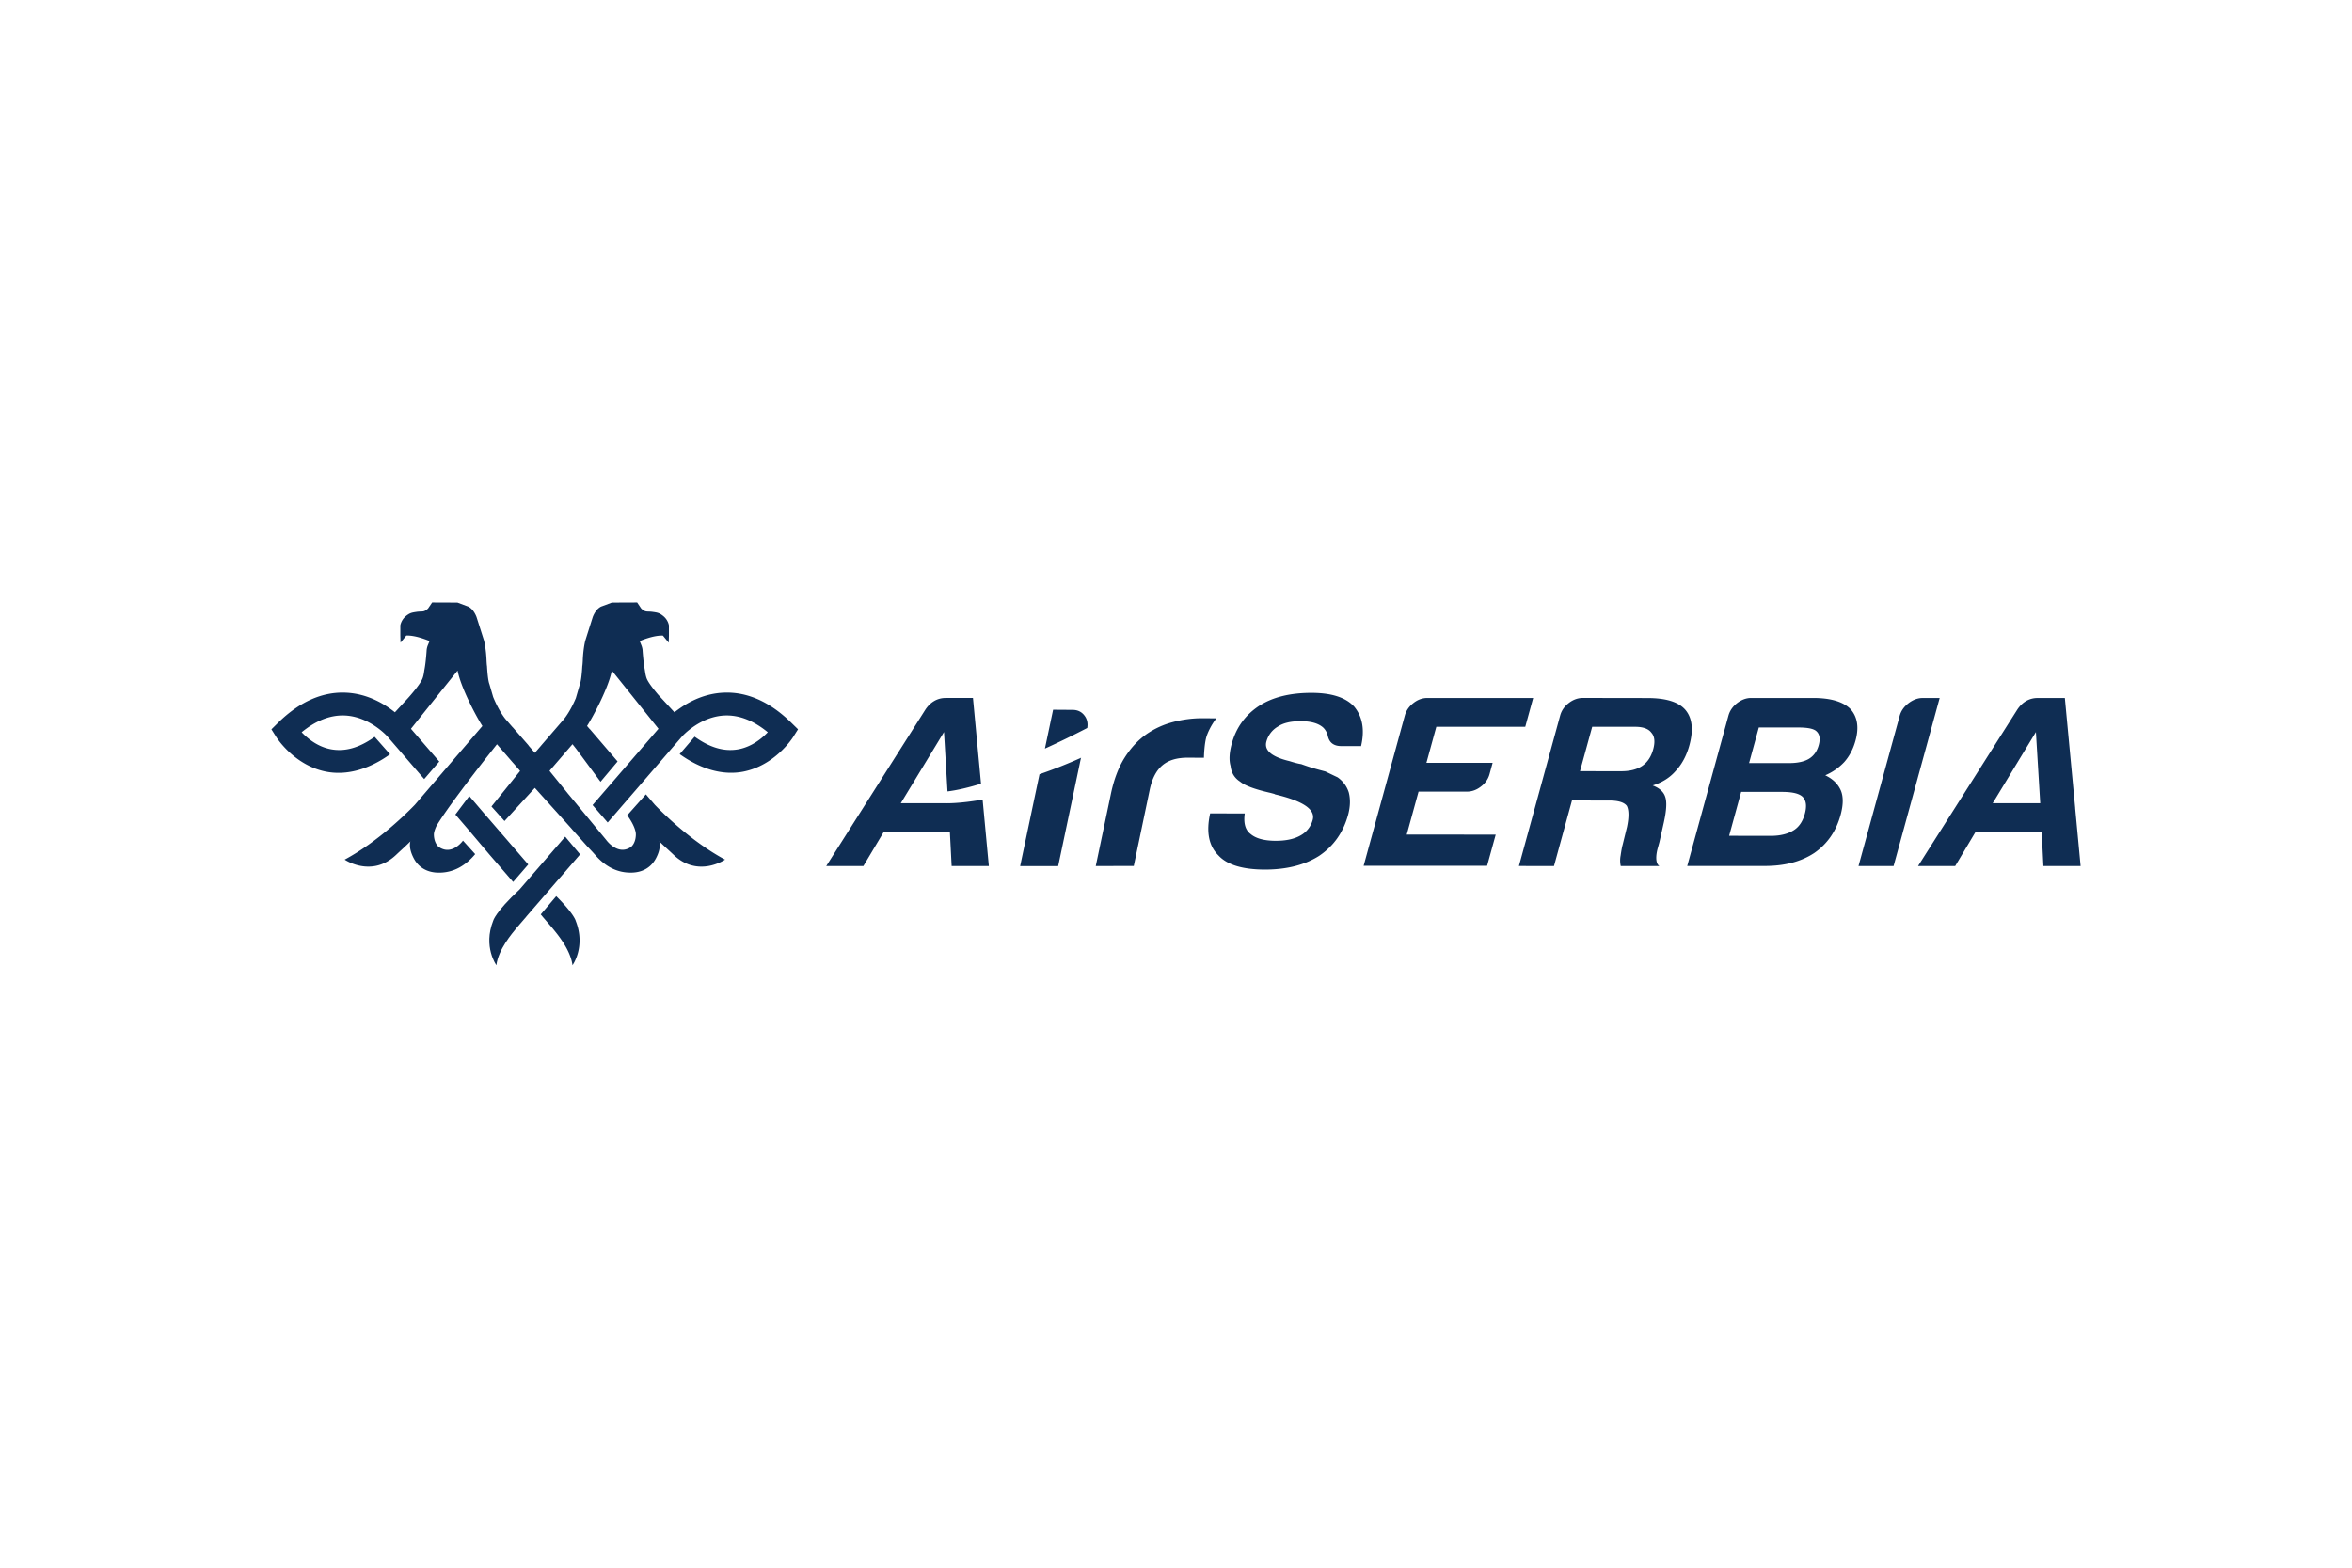 <svg xmlns="http://www.w3.org/2000/svg" height="800" width="1200" viewBox="-7.915 -2.646 68.592 15.874"><g fill="#0f2d53"><path d="M24.041 7.689l.441-2.104c.088-.422.223-.776.404-1.062.181-.285.396-.515.642-.686a2.44 2.44 0 01.779-.352 3.34 3.34 0 01.853-.108c.021 0 .048.001.079.001.032.001.3.001.321.001 0 0-.164.198-.274.487-.084.221-.09.665-.09.665l-.451-.003c-.338-.002-.58.072-.759.222-.18.151-.303.388-.371.713l-.465 2.224zm3.337-1.536l1.008.001c-.04.285.017.484.168.598.156.133.402.2.738.2.298 0 .538-.051.72-.156a.73.73 0 00.356-.455c.083-.304-.281-.55-1.095-.742l-.025-.014-.107-.029c-.461-.105-.757-.215-.89-.329-.163-.105-.257-.257-.278-.456-.05-.171-.038-.389.035-.655.128-.465.391-.831.791-1.096.396-.257.907-.383 1.531-.383.586 0 1.001.134 1.246.4.245.295.313.679.202 1.154l-.577-.001c-.221-.001-.351-.101-.393-.3a.49.49 0 00-.136-.242c-.139-.123-.357-.185-.655-.185-.288 0-.509.052-.663.156a.726.726 0 00-.337.44c-.07.257.157.447.679.571.15.048.263.076.337.086.157.057.295.102.416.136.12.034.216.059.288.078.119.057.238.115.357.171.161.114.269.261.326.442.051.2.043.418-.021.655-.141.512-.423.912-.847 1.196-.418.265-.945.398-1.579.398-.653-.001-1.106-.14-1.356-.415-.28-.275-.36-.684-.24-1.225m4.476 1.53l1.202-4.385c.039-.143.122-.264.25-.363.128-.101.265-.148.41-.148l3.082.001-.23.839H33.973l-.289 1.053 1.931-.001-.09.33c-.039.142-.122.264-.251.362-.128.1-.265.148-.409.148l-1.41-.001-.345 1.254 2.595.001-.251.91h-3.602zm4.529.006l1.203-4.391c.039-.143.122-.263.25-.363.129-.1.268-.149.411-.149l1.885.003c.538 0 .906.114 1.103.342.203.238.243.584.118 1.04-.083.304-.22.556-.408.755-.167.19-.388.327-.661.413.2.076.323.19.368.341.047.143.034.384-.041.727l-.131.584c-.016.057-.032.119-.051.185a1.228 1.228 0 00-.036.185c-.018.171.013.281.086.329h-1.127a.755.755 0 01-.004-.302c.022-.152.041-.256.058-.313l.129-.527c.059-.286.056-.489-.005-.612-.077-.105-.251-.158-.519-.158l-1.081-.001-.524 1.912H36.382zm1.781-2.766l1.196.001c.259.001.466-.052.619-.156.153-.105.26-.266.32-.484.06-.218.041-.38-.054-.484-.084-.114-.242-.172-.472-.172l-1.253-.001zm3.127 2.766l1.202-4.386c.039-.142.122-.263.25-.364.128-.099.268-.152.412-.152h1.812c.51.001.87.11 1.081.319.207.228.258.537.15.927-.068.246-.177.455-.33.626a1.633 1.633 0 01-.552.384c.221.105.372.253.455.443.075.18.073.417-.007.711-.129.474-.385.844-.765 1.11-.387.256-.869.381-1.446.381zm1.804-3.003l1.167.001c.249 0 .444-.043.582-.127.139-.086.233-.218.282-.398.05-.18.028-.314-.064-.4-.075-.076-.252-.114-.53-.114l-1.153-.001zm-.582 2.121l1.21.002c.27 0 .49-.052.662-.157.16-.095.272-.256.335-.484.062-.228.041-.393-.065-.498-.099-.095-.297-.143-.595-.143l-1.196-.001zm3.773.883l1.201-4.382c.039-.143.123-.263.251-.363.128-.1.27-.157.415-.157h.5l-1.344 4.902zM23.793 3.66c.023-.138-.004-.26-.082-.361-.083-.11-.197-.165-.346-.166l-.568-.004-.239 1.134a25.234 25.234 0 001.235-.602m-.187.873a14.558 14.558 0 01-1.206.477l-.564 2.679h1.109l.67-3.182zM51.472 5.856h-1.273l1.26-2.076.134 2.212c.297-.038.665.113 1.012.007l-.302-3.212h-.795c-.24 0-.445.118-.591.337l-2.895 4.565h1.083l.598-1.003 1.924-.001.05 1.004h1.085l-.182-1.94c-.716.127-1.109.107-1.109.107m-31.842 0h-1.274l1.26-2.076.102 1.732c.298-.037.631-.118.978-.225l-.235-2.501h-.796c-.24 0-.444.118-.59.337L16.181 7.689h1.083l.598-1.003 1.924-.001.052 1.004h1.085l-.182-1.94c-.716.128-1.109.107-1.109.107M6.364 7.36l.686.793.441-.51-.872-1.009-.44-.509-.408-.478-.406.539.459.534-.001.001z"/><path d="M15.166 3.512c-.624-.613-1.288-.909-1.972-.881-.544.022-.988.249-1.288.46a.6.6 0 00-.034.024l-.011.008a2.268 2.268 0 00-.107.081l-.474-.513c-.116-.136-.293-.355-.338-.481-.035-.098-.043-.197-.054-.255-.039-.203-.062-.54-.062-.54s0-.08-.038-.171l-.047-.117s.395-.174.677-.16l.169.207.006-.205v-.297s-.018-.159-.169-.28c-.112-.089-.164-.097-.303-.117-.173-.025-.205.023-.336-.099L10.666 0l-.737.003-.289.108s-.159.038-.267.309l-.22.696s-.06.23-.072.578c-.013.349-.007.012-.007.012s-.016.521-.077.676l-.119.41c-.172.408-.346.61-.349.614l-.662.767h.001l-.185.214-.185-.214.003-.002-.407-.466-.058-.066H7.034l-.203-.233c-.004-.005-.188-.217-.364-.649l-.109-.375c-.062-.156-.077-.676-.077-.676s.006.337-.007-.012c-.013-.348-.072-.578-.072-.578L5.981.42C5.874.149 5.715.111 5.715.111L5.425.003l-.737-.003-.119.175c-.13.122-.163.074-.336.099-.138.021-.191.029-.303.117C3.779.512 3.76.671 3.76.671v.297l.006.205.169-.207c.282-.014.677.16.677.16l-.048.117c-.038.091-.038.171-.038.171s-.022.337-.062.54c-.011.057-.018.157-.054.255-.061.17-.361.509-.429.584l-.379.411c-.291-.234-.794-.547-1.438-.573-.684-.028-1.349.268-1.973.881L0 3.701l.144.228c.021.034.534.828 1.454 1.007.596.116 1.246-.065 1.862-.507L3.011 3.92c-.458.329-.873.438-1.28.362-.384-.073-.676-.314-.849-.496.414-.34.833-.504 1.249-.489.729.027 1.24.6 1.245.604l1.08 1.251.44-.511-.826-.956.966-1.207.394-.491c.092.486.534 1.325.723 1.617L5.081 4.855l-.428.499h-.001l-.006.008-.005.005h.001l-.458.534c-.239.248-1.072 1.075-2.048 1.601 0 0 .306.211.709.203.242-.003.518-.085.786-.337.109-.104.269-.246.424-.399 0 0-.073.179.101.503.134.249.369.397.686.409.496.018.853-.242 1.101-.54l-.356-.394s-.323.459-.715.178c-.144-.136-.133-.364-.133-.364s-.003-.076.072-.237c.267-.454.998-1.409 1.432-1.964l.335-.424.476.55.001-.001.188.217-.001.001.011.012-.835 1.036.38.425.883-.965.002.002.002-.002 1.079 1.199-.001.001.447.502v-.001l.159.17.11.123c.245.27.585.492 1.045.475.318-.012.551-.16.686-.409.175-.325.101-.503.101-.503.156.153.316.295.425.399.711.673 1.494.135 1.494.135-.977-.526-1.809-1.352-2.049-1.601l-.26-.304-.544.611c.265.362.251.553.251.553s.011.229-.133.364c-.391.284-.736-.204-.736-.204L8.673 5.605l-.006-.006-.556-.686.011-.012-.001-.001.412-.477-.001-.001.249-.287.109.138.708.957.498-.592-.81-.945-.001.003-.08-.093c.189-.293.631-1.131.723-1.617l.394.491.966 1.207-.198.229h.001l-.812.941-.702.812-.211.244.441.509.35-.405.036-.042.526-.608.307-.355.957-1.108c.004-.004.516-.577 1.244-.604.416-.015.835.149 1.249.489-.172.181-.465.422-.848.496-.407.076-.826-.036-1.285-.366l-.437.508c.616.441 1.259.626 1.854.511.92-.179 1.433-.972 1.454-1.007l.144-.228zM8.307 8.567l-.452.533.051.06-.001.001.274.318c.144.177.54.634.602 1.104 0 0 .392-.539.094-1.295.001 0-.044-.199-.568-.72"/><path d="M7.95 7.548l-.712.823c-.716.667-.771.916-.771.916-.298.757.094 1.295.094 1.295.061-.47.457-.926.601-1.102l.275-.319-.001-.001.984-1.138.001.001.582-.674-.435-.517z"/></g></svg>